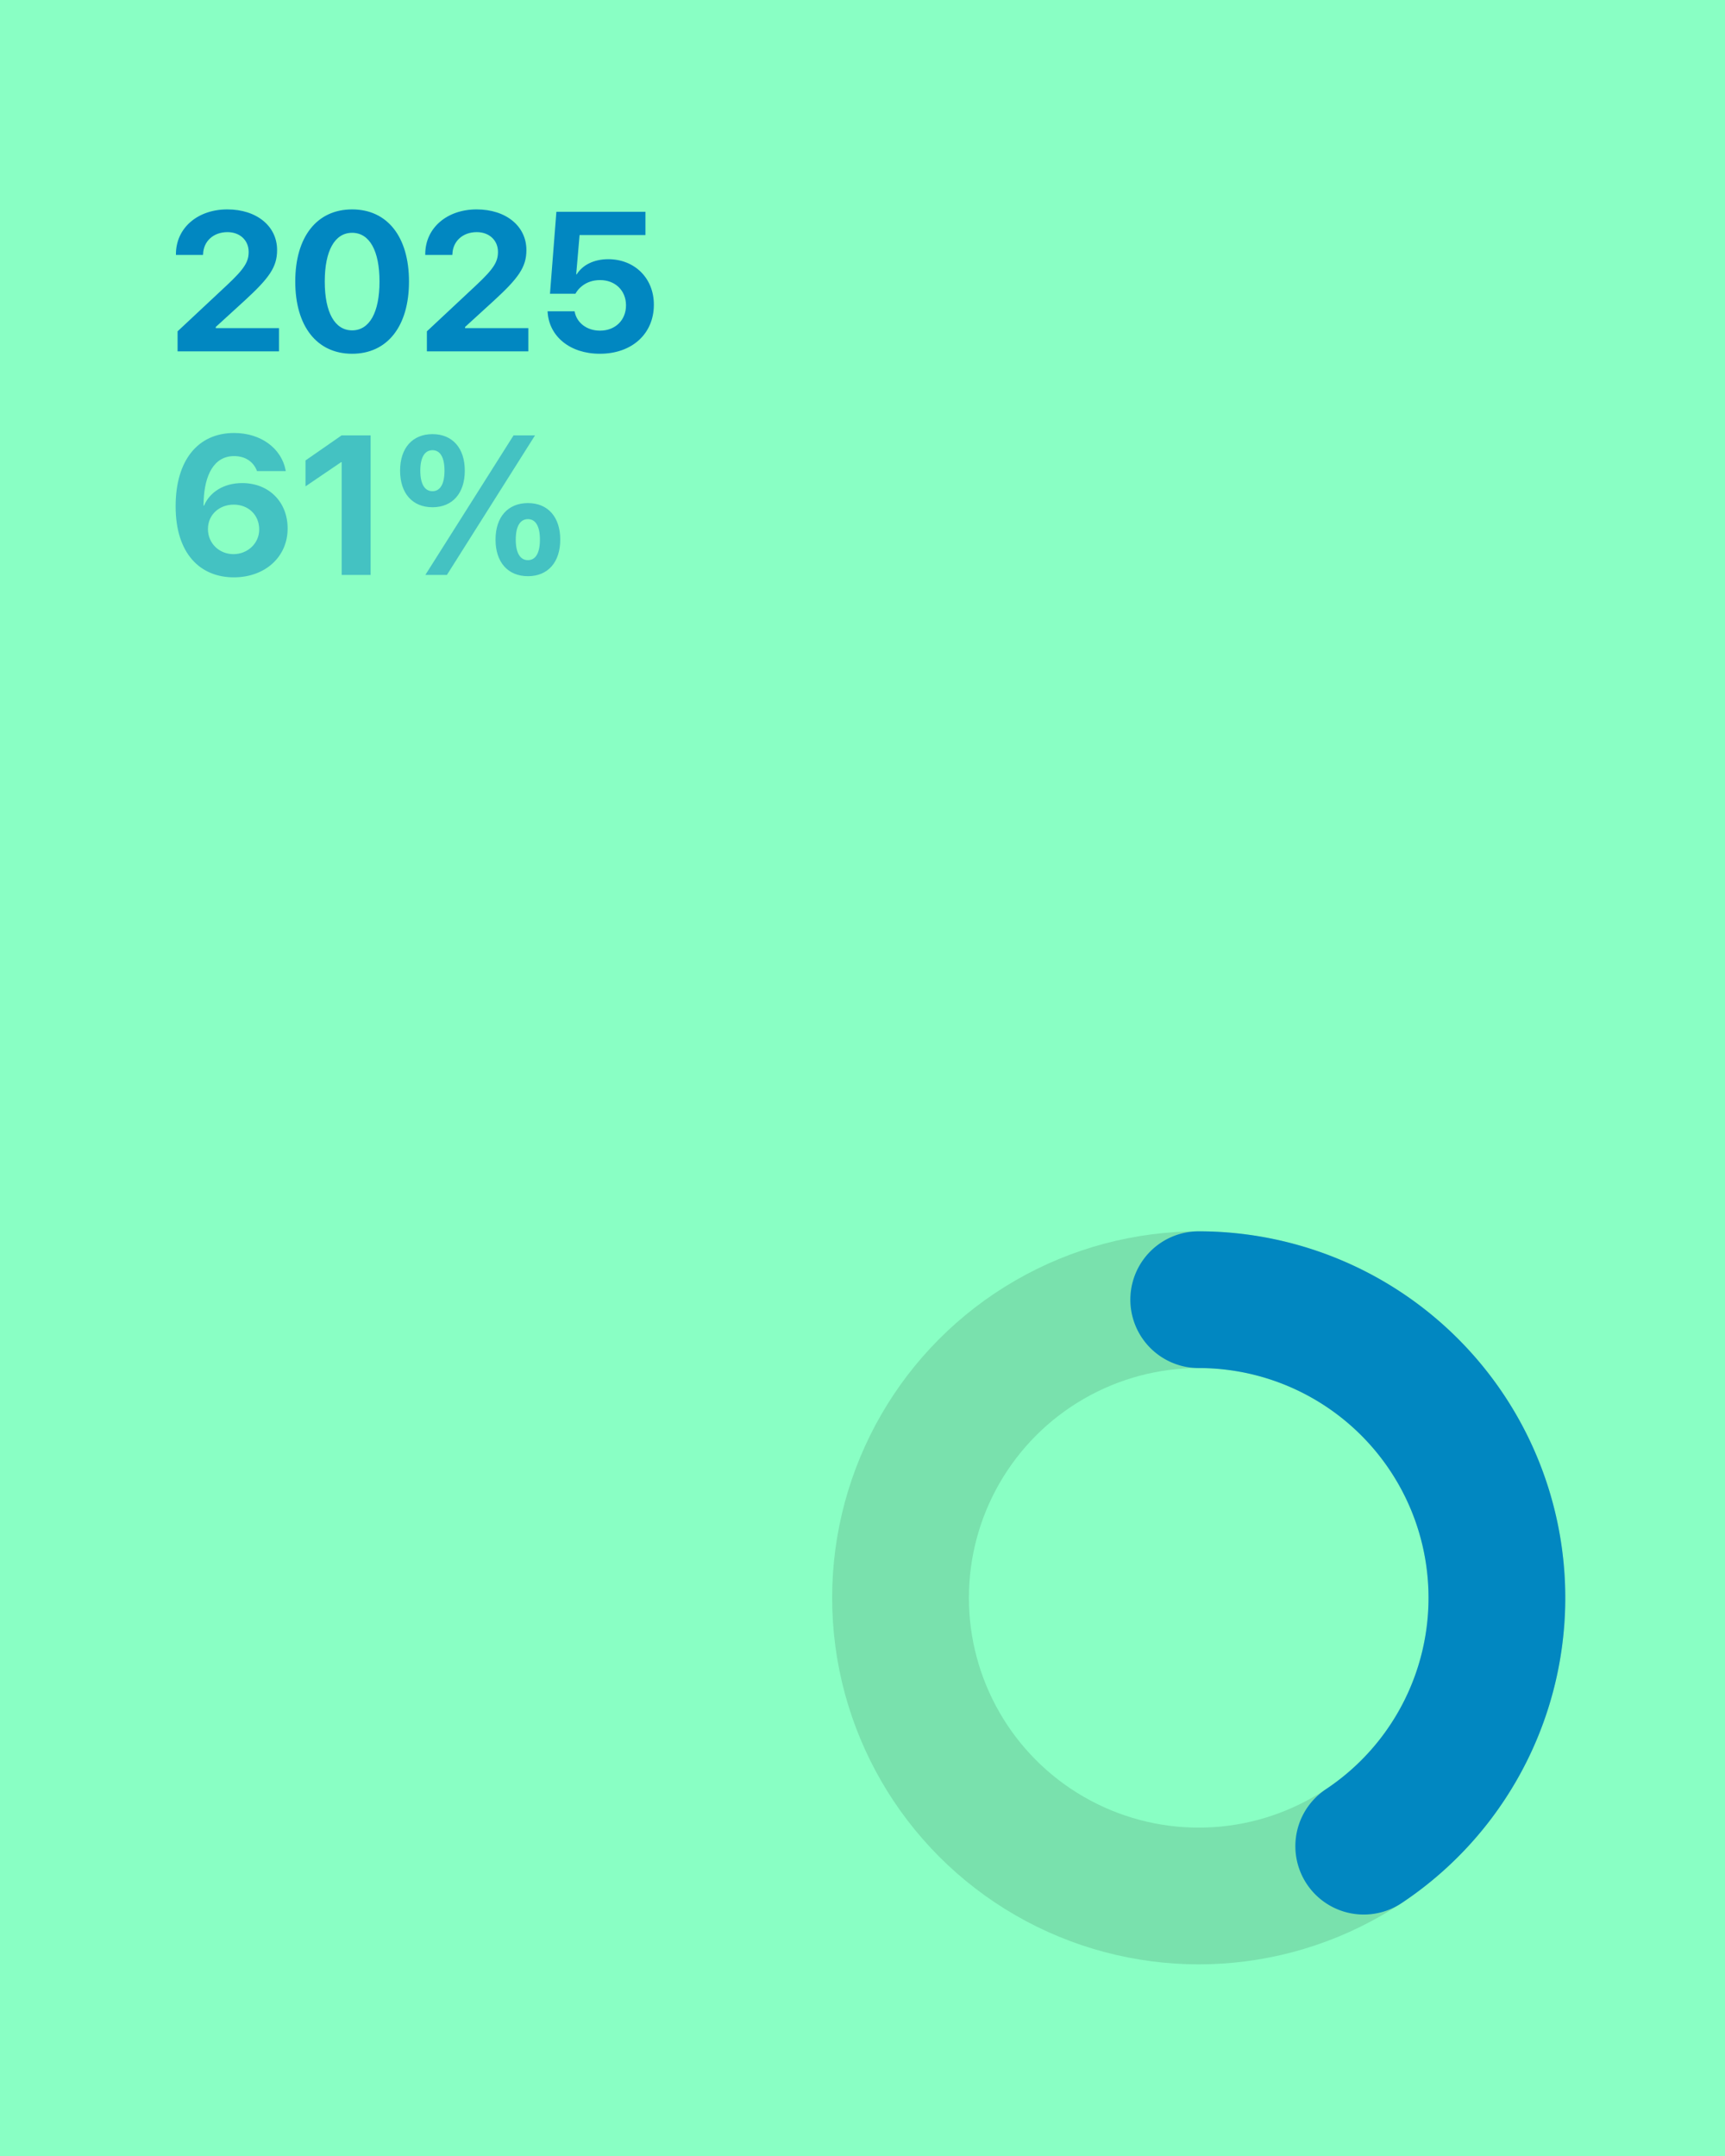 
<svg xmlns="http://www.w3.org/2000/svg" viewBox="0 0 1080 1350" width="1080" height="1350">
  <rect width="1080" height="1350" fill="#89FFC4"/>
  
  <!-- Background circle with opacity -->
  <circle opacity="0.12" cx="750.5" cy="1000.5" r="186.692" 
    fill="none"
    stroke="#000000" 
    stroke-width="85.617"/>
  
  <!-- Progress arc -->
  <path d="M750.5 813.808 A186.692 186.692 0 0 1 853.814 1156" 
    fill="none"
    stroke="#0187C1" 
    stroke-width="85.617" 
    stroke-linecap="round" 
    stroke-linejoin="round"/>
  
  <path d="M111.18 220L174.69 220L174.69 205.47L135.09 205.47L135.09 204.74L153.38 188.03C168.45 174.17 173.48 167.26 173.48 156.67L173.48 156.55C173.48 141.65 160.76 131.12 142.30 131.12C123.83 131.12 110.15 142.68 110.15 159.15L110.15 159.63L127.10 159.63L127.16 159.09C127.40 151.22 133.46 145.35 142.42 145.35C150.17 145.35 155.62 150.43 155.68 157.58L155.68 157.70C155.68 163.75 153.32 168.05 142.05 178.59L111.18 207.47ZM220.46 221.51C242.62 221.51 256.06 204.14 256.06 176.35L256.06 176.22C256.06 148.43 242.62 131.12 220.46 131.12C198.30 131.12 184.86 148.43 184.86 176.22L184.86 176.35C184.86 204.14 198.30 221.51 220.46 221.51ZM220.46 206.86C209.56 206.86 203.33 195.54 203.33 176.35L203.33 176.22C203.33 157.03 209.56 145.77 220.46 145.77C231.36 145.77 237.60 157.03 237.60 176.22L237.60 176.35C237.60 195.54 231.36 206.86 220.46 206.86ZM267.27 220L330.78 220L330.78 205.47L291.18 205.47L291.18 204.74L309.47 188.03C324.54 174.17 329.57 167.26 329.57 156.67L329.57 156.55C329.57 141.65 316.85 131.12 298.39 131.12C279.92 131.12 266.24 142.68 266.24 159.15L266.24 159.63L283.19 159.63L283.25 159.09C283.49 151.22 289.55 145.35 298.51 145.35C306.26 145.35 311.71 150.43 311.77 157.58L311.77 157.70C311.77 163.75 309.41 168.05 298.14 178.59L267.27 207.47ZM375.58 221.51C395.56 221.51 409.37 209.10 409.37 190.82L409.37 190.70C409.37 174.23 397.38 162.30 380.79 162.30C371.95 162.30 364.75 165.87 361.11 171.74L360.75 171.74L362.87 147.16L404.10 147.16L404.10 132.63L348.34 132.63L344.34 183.91L360.27 183.91C361.29 182.10 362.69 180.40 364.44 179.07C367.41 176.71 371.22 175.38 375.71 175.38C385.15 175.38 391.87 181.86 391.93 191.06L391.93 191.18C391.93 200.50 385.21 207.04 375.64 207.04C367.23 207.04 361.11 201.96 359.84 195.36L359.72 194.93L342.83 194.93L342.89 195.84C343.98 210.43 356.57 221.51 375.58 221.51Z" fill="#0187C1"/>
    <path d="M146.41 361.51C165.85 361.51 180.08 348.80 180.08 330.94L180.08 330.82C180.08 314.47 168.51 302.48 151.62 302.48C139.81 302.48 131.22 308.41 127.77 316.53L127.40 316.53C127.40 315.62 127.46 314.41 127.52 313.20C128.19 297.76 133.76 285.59 146.54 285.59C153.68 285.59 158.52 289.16 160.70 294.43L160.88 294.97L178.93 294.97L178.81 294.37C176.20 280.87 163.49 271.12 146.60 271.12C123.83 271.12 109.96 288.31 109.96 316.95L109.96 317.07C109.96 346.68 125.34 361.51 146.41 361.51ZM130.19 331.36L130.19 331.24C130.19 322.34 137.21 315.98 146.35 315.98C155.44 315.98 162.28 322.40 162.28 331.48L162.28 331.60C162.28 340.20 155.07 346.98 146.17 346.98C137.21 346.98 130.19 340.14 130.19 331.36ZM213.92 360L232.03 360L232.03 272.63L213.86 272.63L191.28 288.31L191.28 304.54L213.56 289.40L213.92 289.40ZM270.78 317.62C283.31 317.62 291 308.84 291 294.73L291 294.67C291 280.62 283.31 271.84 270.78 271.84C258.18 271.84 250.49 280.62 250.49 294.67L250.49 294.73C250.49 308.84 258.18 317.62 270.78 317.62ZM279.80 360L334.96 272.63L321.52 272.63L266.30 360ZM270.78 307.57C265.87 307.57 263.15 303.03 263.15 294.73L263.15 294.67C263.15 286.44 265.87 281.89 270.78 281.89C275.62 281.89 278.29 286.44 278.29 294.67L278.29 294.73C278.29 303.03 275.62 307.57 270.78 307.57ZM330.54 360.79C343.07 360.79 350.76 352.01 350.76 337.90L350.76 337.84C350.76 323.79 343.07 315.01 330.54 315.01C317.94 315.01 310.25 323.79 310.25 337.84L310.25 337.90C310.25 352.01 317.94 360.79 330.54 360.79ZM330.54 350.74C325.63 350.74 322.91 346.20 322.91 337.90L322.91 337.84C322.91 329.61 325.63 325.06 330.54 325.06C335.38 325.06 338.04 329.61 338.04 337.84L338.04 337.90C338.04 346.20 335.38 350.74 330.54 350.74Z" fill="#0187C1" opacity="0.5"/>
</svg>
